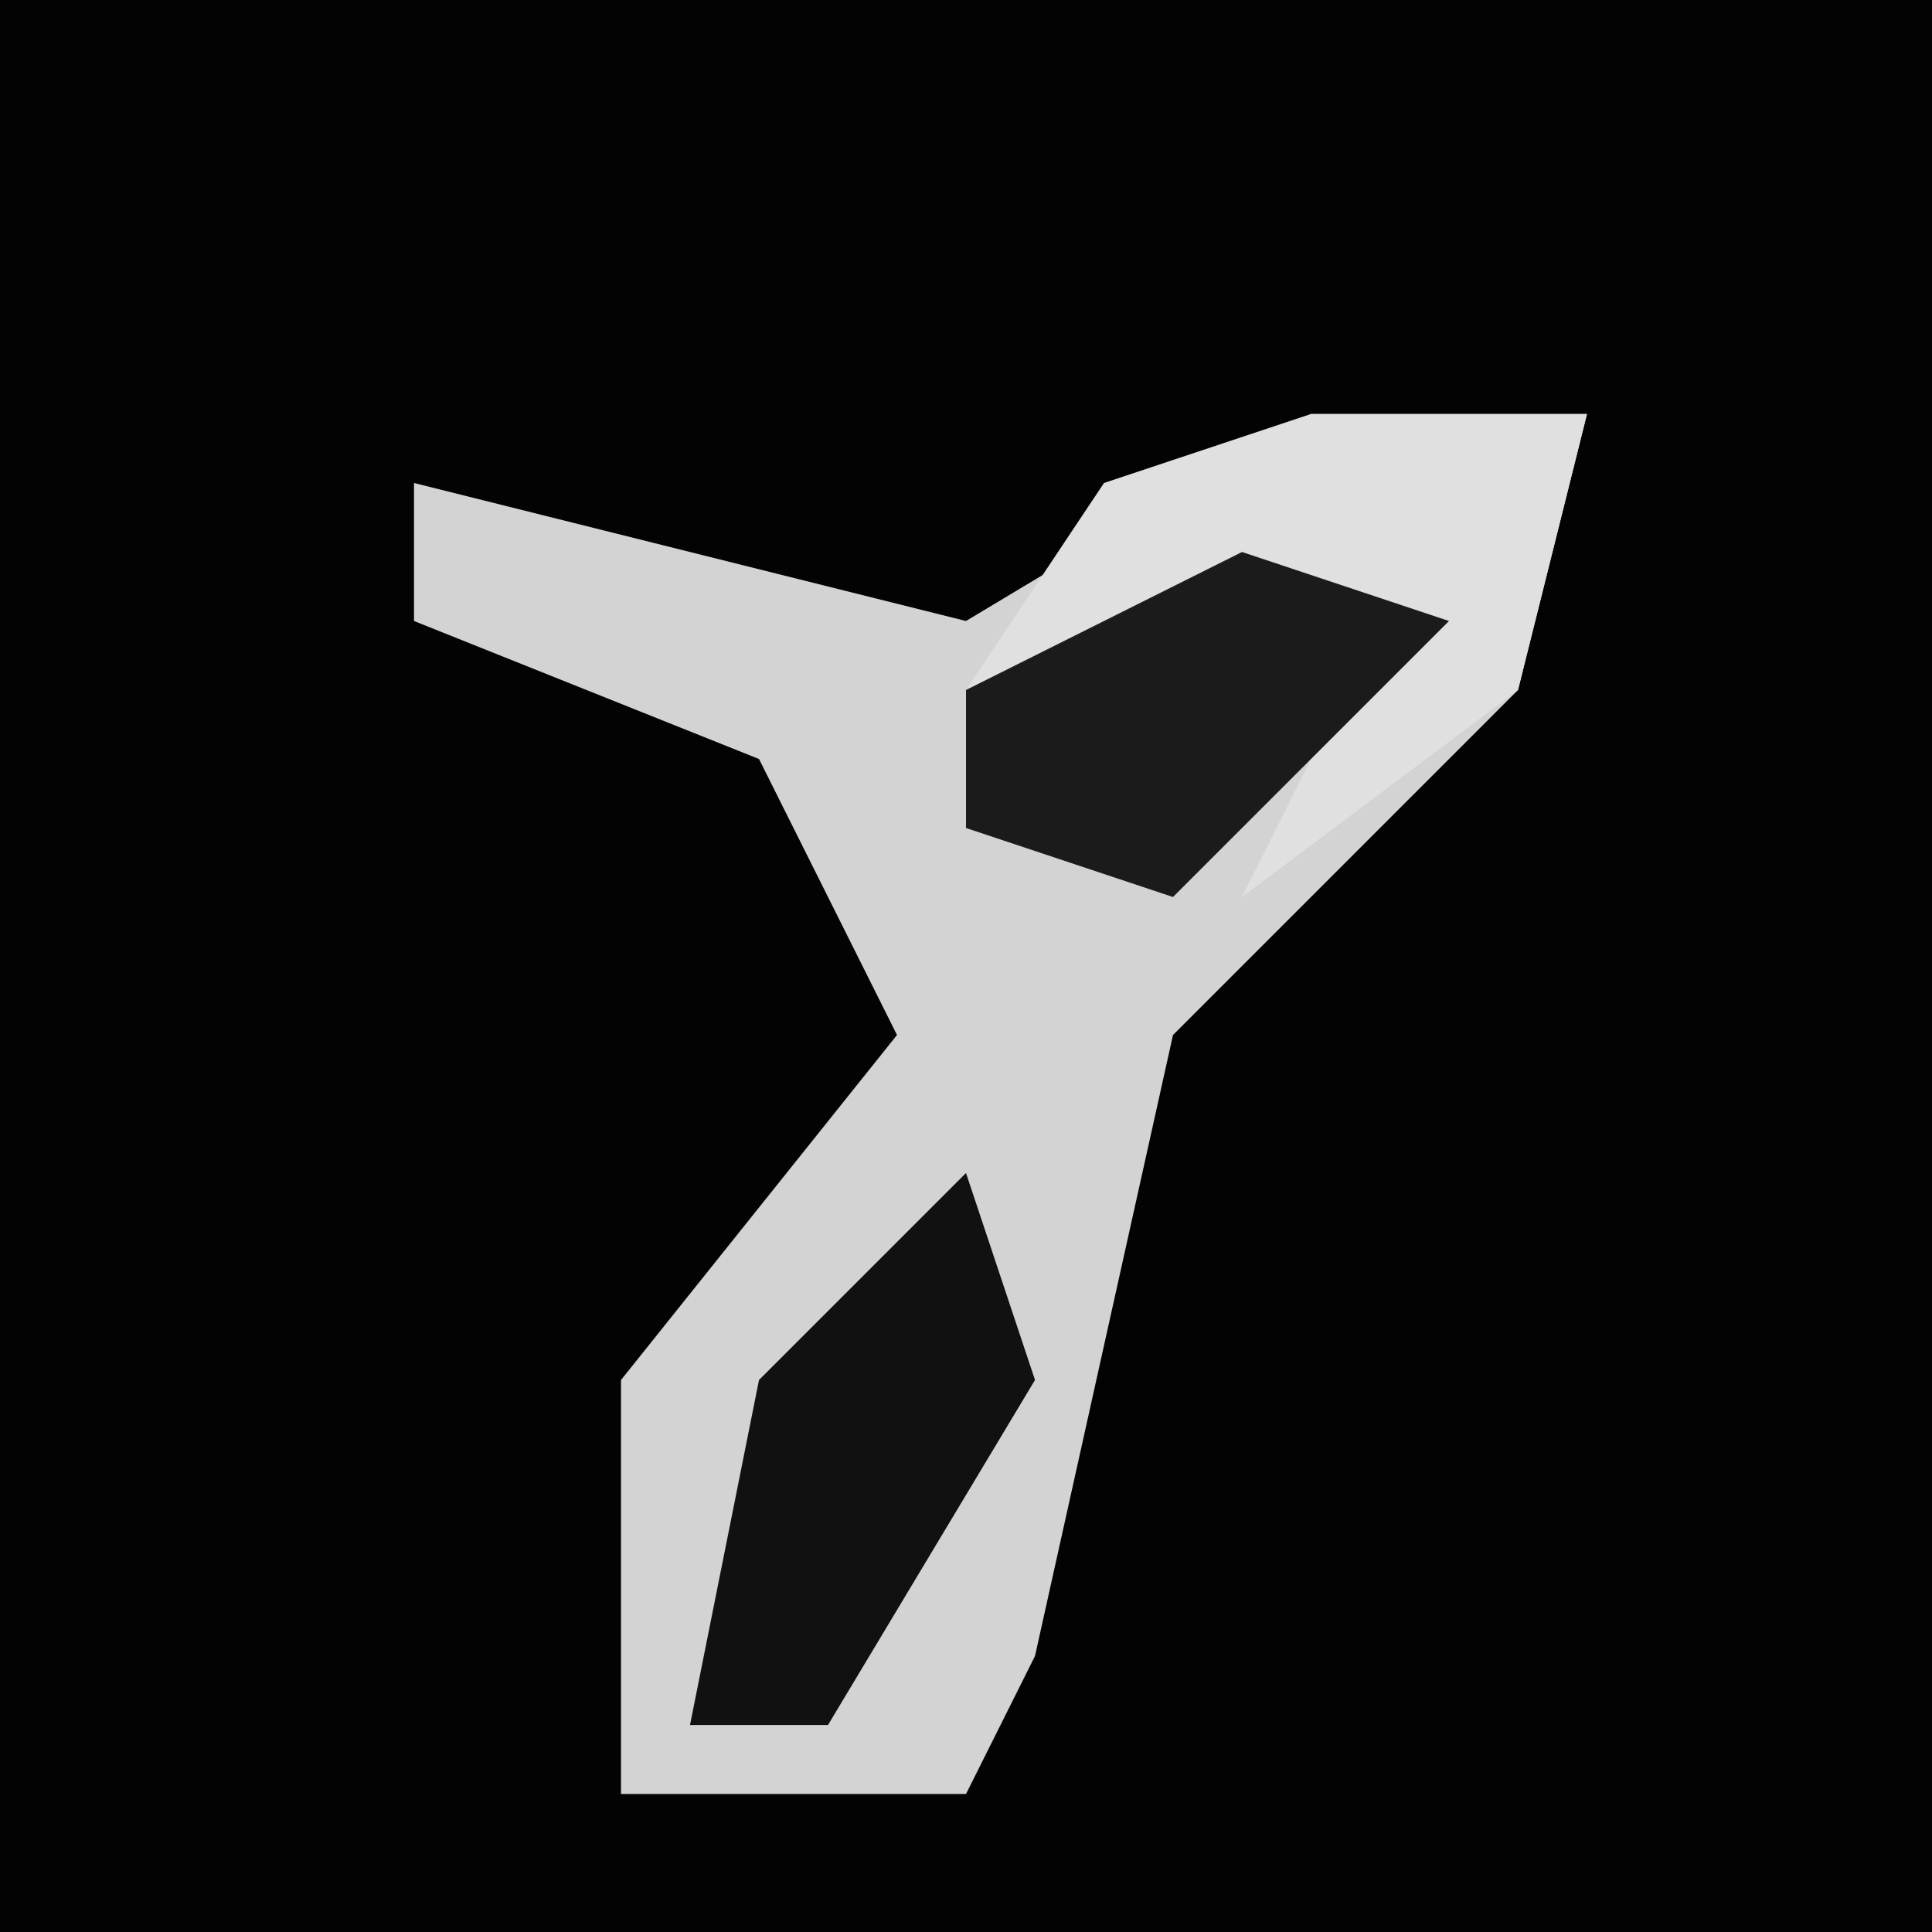 <?xml version="1.0" encoding="UTF-8"?>
<svg version="1.1" xmlns="http://www.w3.org/2000/svg" width="28" height="28">
<path d="M0,0 L28,0 L28,28 L0,28 Z " fill="#030303" transform="translate(0,0)"/>
<path d="M0,0 L4,0 L3,4 L-2,9 L-4,18 L-5,20 L-10,20 L-10,14 L-6,9 L-8,5 L-13,3 L-13,1 L-5,3 Z " fill="#D3D3D3" transform="translate(19,6)"/>
<path d="M0,0 L4,0 L3,4 L-1,7 L1,3 L-5,4 L-3,1 Z " fill="#E0E0E0" transform="translate(19,6)"/>
<path d="M0,0 L1,3 L-2,8 L-4,8 L-3,3 Z " fill="#111111" transform="translate(14,17)"/>
<path d="M0,0 L3,1 L-1,5 L-4,4 L-4,2 Z " fill="#1B1B1B" transform="translate(18,8)"/>
</svg>
